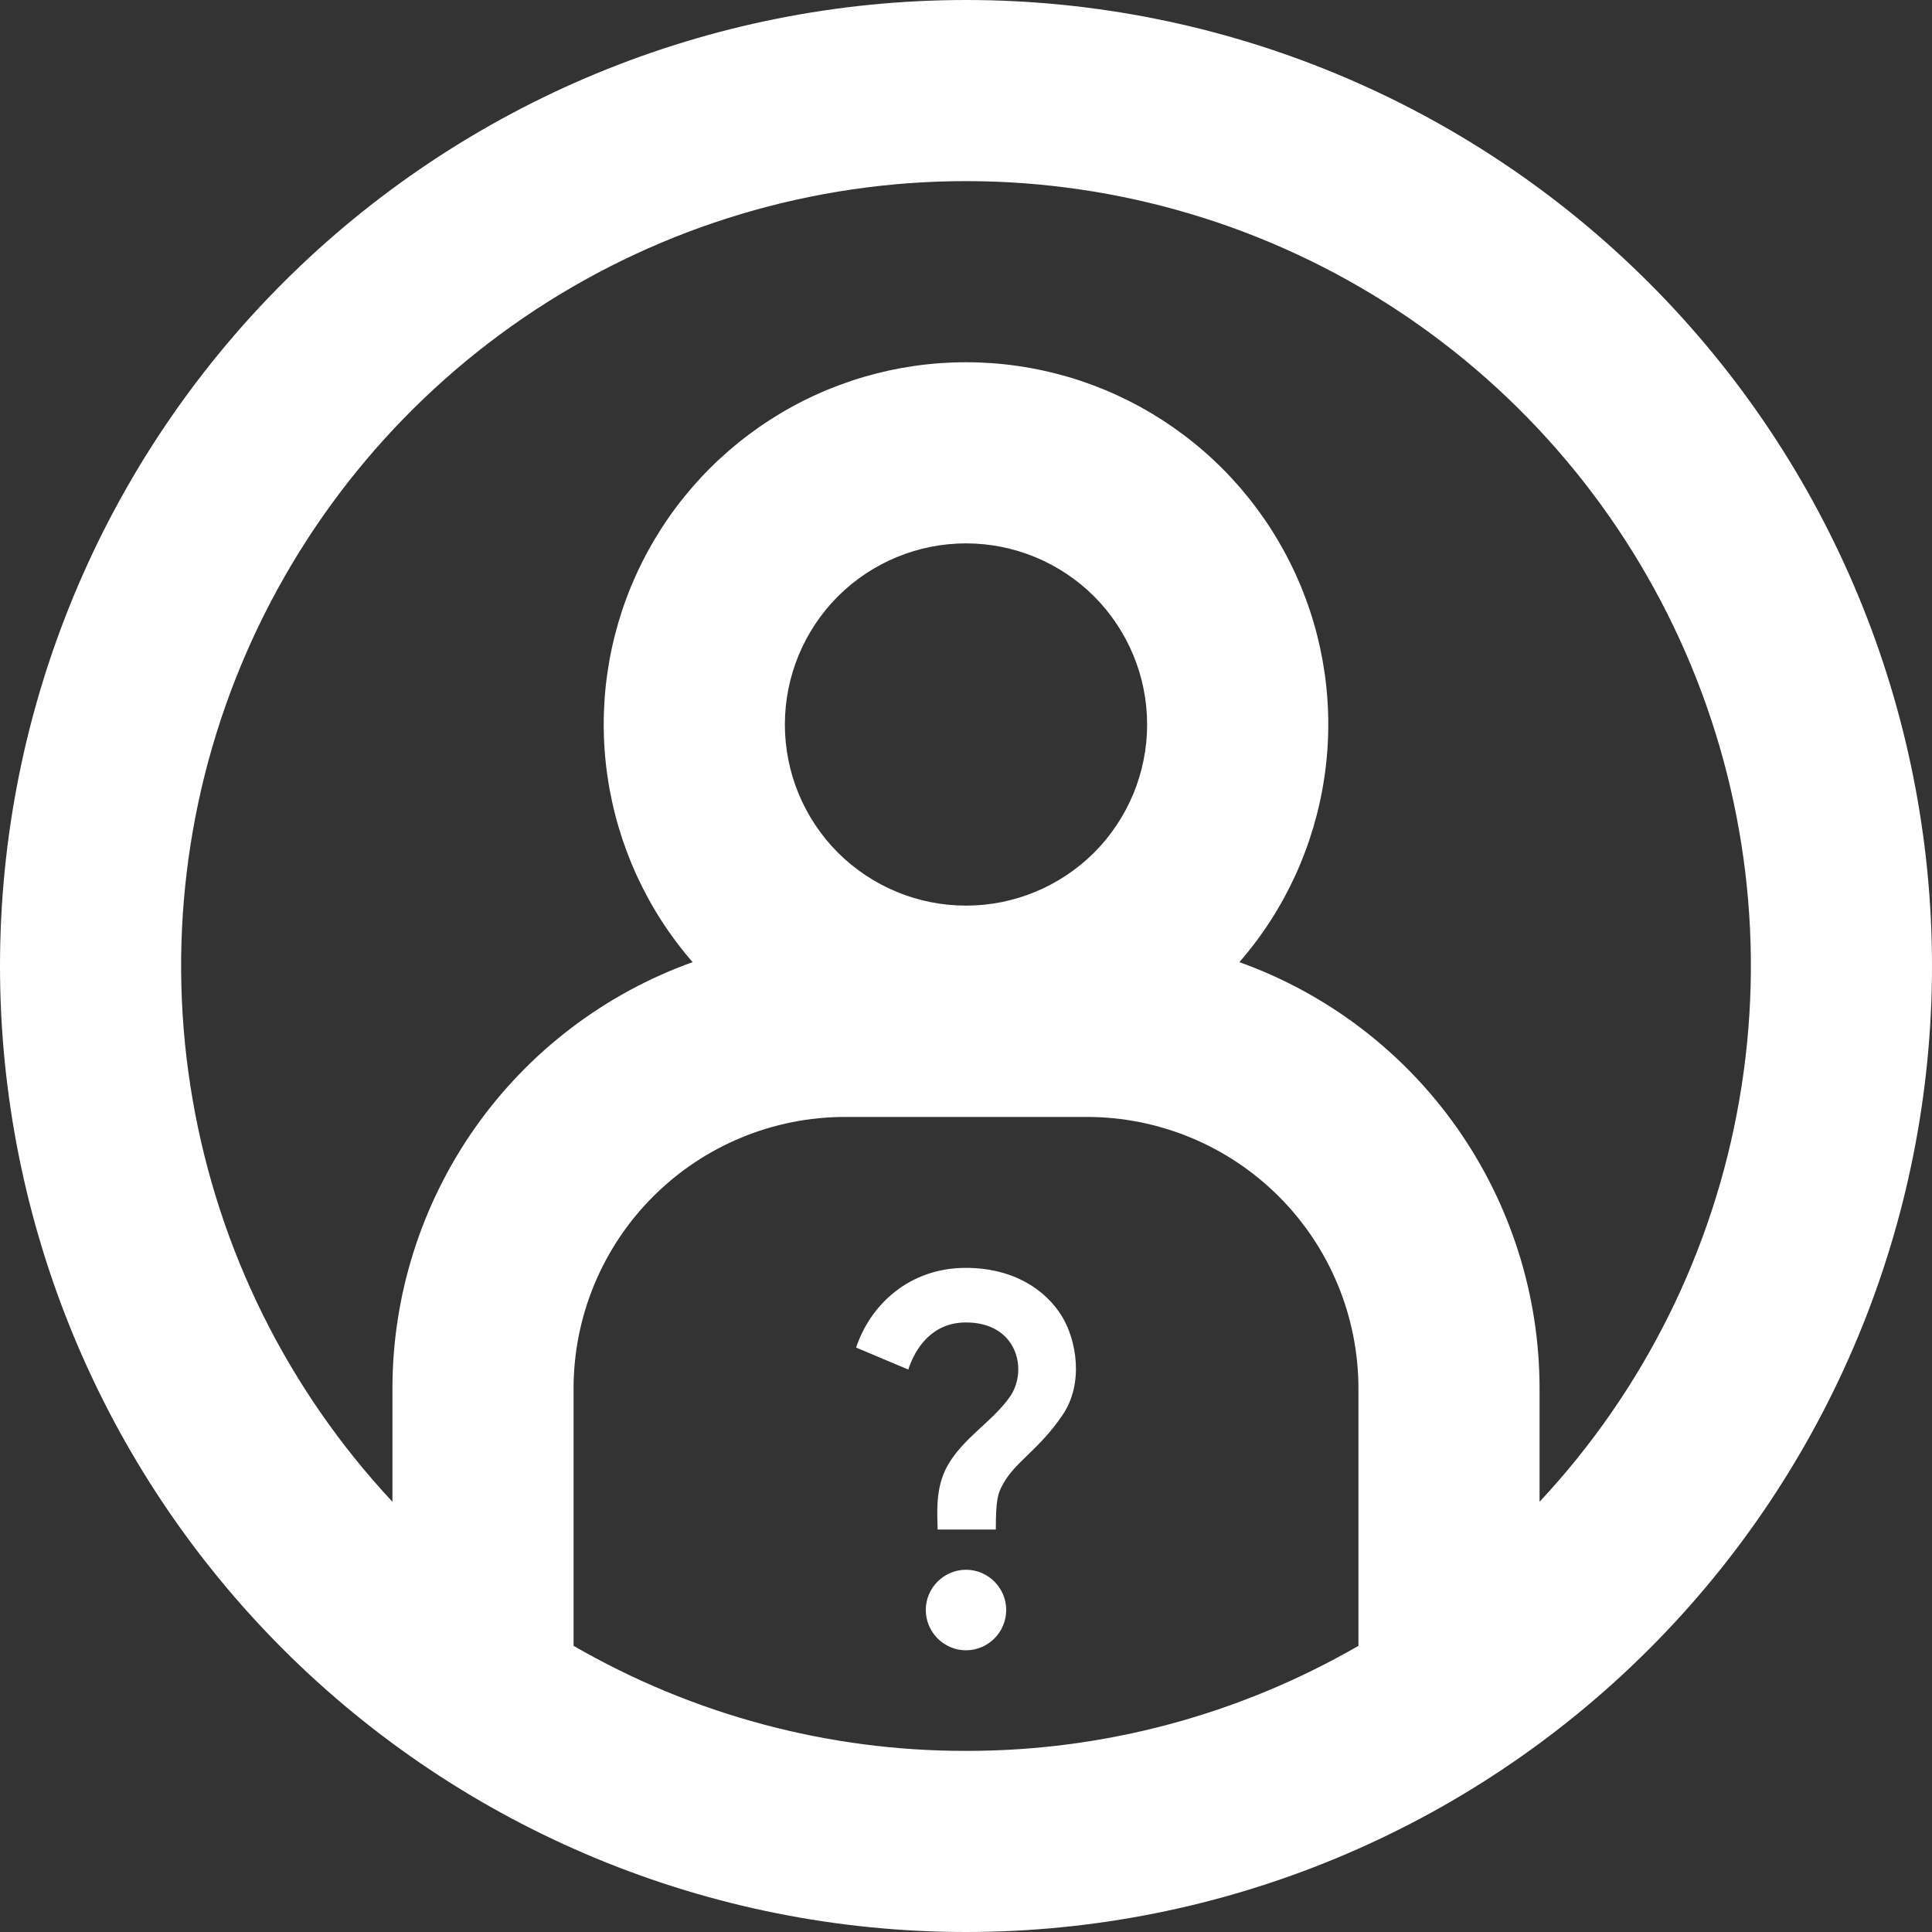 <svg width="16" height="16" viewBox="0 0 16 16" fill="none" xmlns="http://www.w3.org/2000/svg">
<rect x="0" y="0" width="16" height="16" fill="#333333" stroke="none"/>
<g clip-path="url(#clip0_101_6)">
<path fill-rule="evenodd" clip-rule="evenodd" d="M8 14.5C9.141 14.502 10.262 14.201 11.25 13.63V11.5C11.25 10.903 11.013 10.331 10.591 9.909C10.169 9.487 9.597 9.25 9 9.25H7C6.403 9.25 5.831 9.487 5.409 9.909C4.987 10.331 4.75 10.903 4.75 11.5V13.63C5.738 14.201 6.859 14.502 8 14.5ZM12.75 11.5V12.437C13.615 11.511 14.19 10.353 14.405 9.105C14.621 7.857 14.467 6.573 13.962 5.411C13.457 4.249 12.624 3.26 11.565 2.565C10.506 1.87 9.267 1.5 8 1.5C6.733 1.5 5.494 1.87 4.435 2.565C3.376 3.26 2.543 4.249 2.038 5.411C1.533 6.573 1.379 7.857 1.595 9.105C1.81 10.353 2.385 11.511 3.25 12.437V11.5C3.25 10.727 3.489 9.973 3.934 9.34C4.379 8.708 5.008 8.229 5.736 7.968C5.358 7.534 5.114 7 5.031 6.43C4.948 5.861 5.031 5.279 5.27 4.756C5.509 4.232 5.893 3.788 6.377 3.477C6.861 3.165 7.424 3 8 3C8.576 3 9.139 3.165 9.623 3.477C10.107 3.788 10.491 4.232 10.73 4.756C10.969 5.279 11.052 5.861 10.969 6.43C10.886 7 10.642 7.534 10.264 7.968C10.992 8.229 11.621 8.708 12.066 9.34C12.511 9.973 12.75 10.727 12.75 11.5ZM8 16C10.122 16 12.157 15.157 13.657 13.657C15.157 12.157 16 10.122 16 8C16 5.878 15.157 3.843 13.657 2.343C12.157 0.843 10.122 0 8 0C5.878 0 3.843 0.843 2.343 2.343C0.843 3.843 0 5.878 0 8C0 10.122 0.843 12.157 2.343 13.657C3.843 15.157 5.878 16 8 16ZM9.5 6C9.5 6.398 9.342 6.779 9.061 7.061C8.779 7.342 8.398 7.5 8 7.5C7.602 7.5 7.221 7.342 6.939 7.061C6.658 6.779 6.5 6.398 6.5 6C6.5 5.602 6.658 5.221 6.939 4.939C7.221 4.658 7.602 4.5 8 4.5C8.398 4.5 8.779 4.658 9.061 4.939C9.342 5.221 9.5 5.602 9.5 6Z" fill="white"/>
<path d="M7.845 12.142C7.973 11.91 8.22 11.773 8.363 11.568C8.515 11.353 8.43 10.952 8 10.952C7.718 10.952 7.58 11.165 7.522 11.342L7.09 11.16C7.208 10.805 7.53 10.5 7.998 10.5C8.39 10.5 8.658 10.678 8.795 10.902C8.912 11.093 8.98 11.452 8.8 11.718C8.6 12.013 8.408 12.103 8.305 12.293C8.263 12.37 8.247 12.42 8.247 12.667H7.765C7.763 12.537 7.743 12.325 7.845 12.142ZM8.333 13.333C8.333 13.517 8.183 13.667 8 13.667C7.817 13.667 7.667 13.517 7.667 13.333C7.667 13.15 7.817 13 8 13C8.183 13 8.333 13.15 8.333 13.333Z" fill="white"/>
</g>
<defs>
<clipPath id="clip0_101_6">
<rect width="16" height="16" fill="white"/>
</clipPath>
</defs>
</svg>

